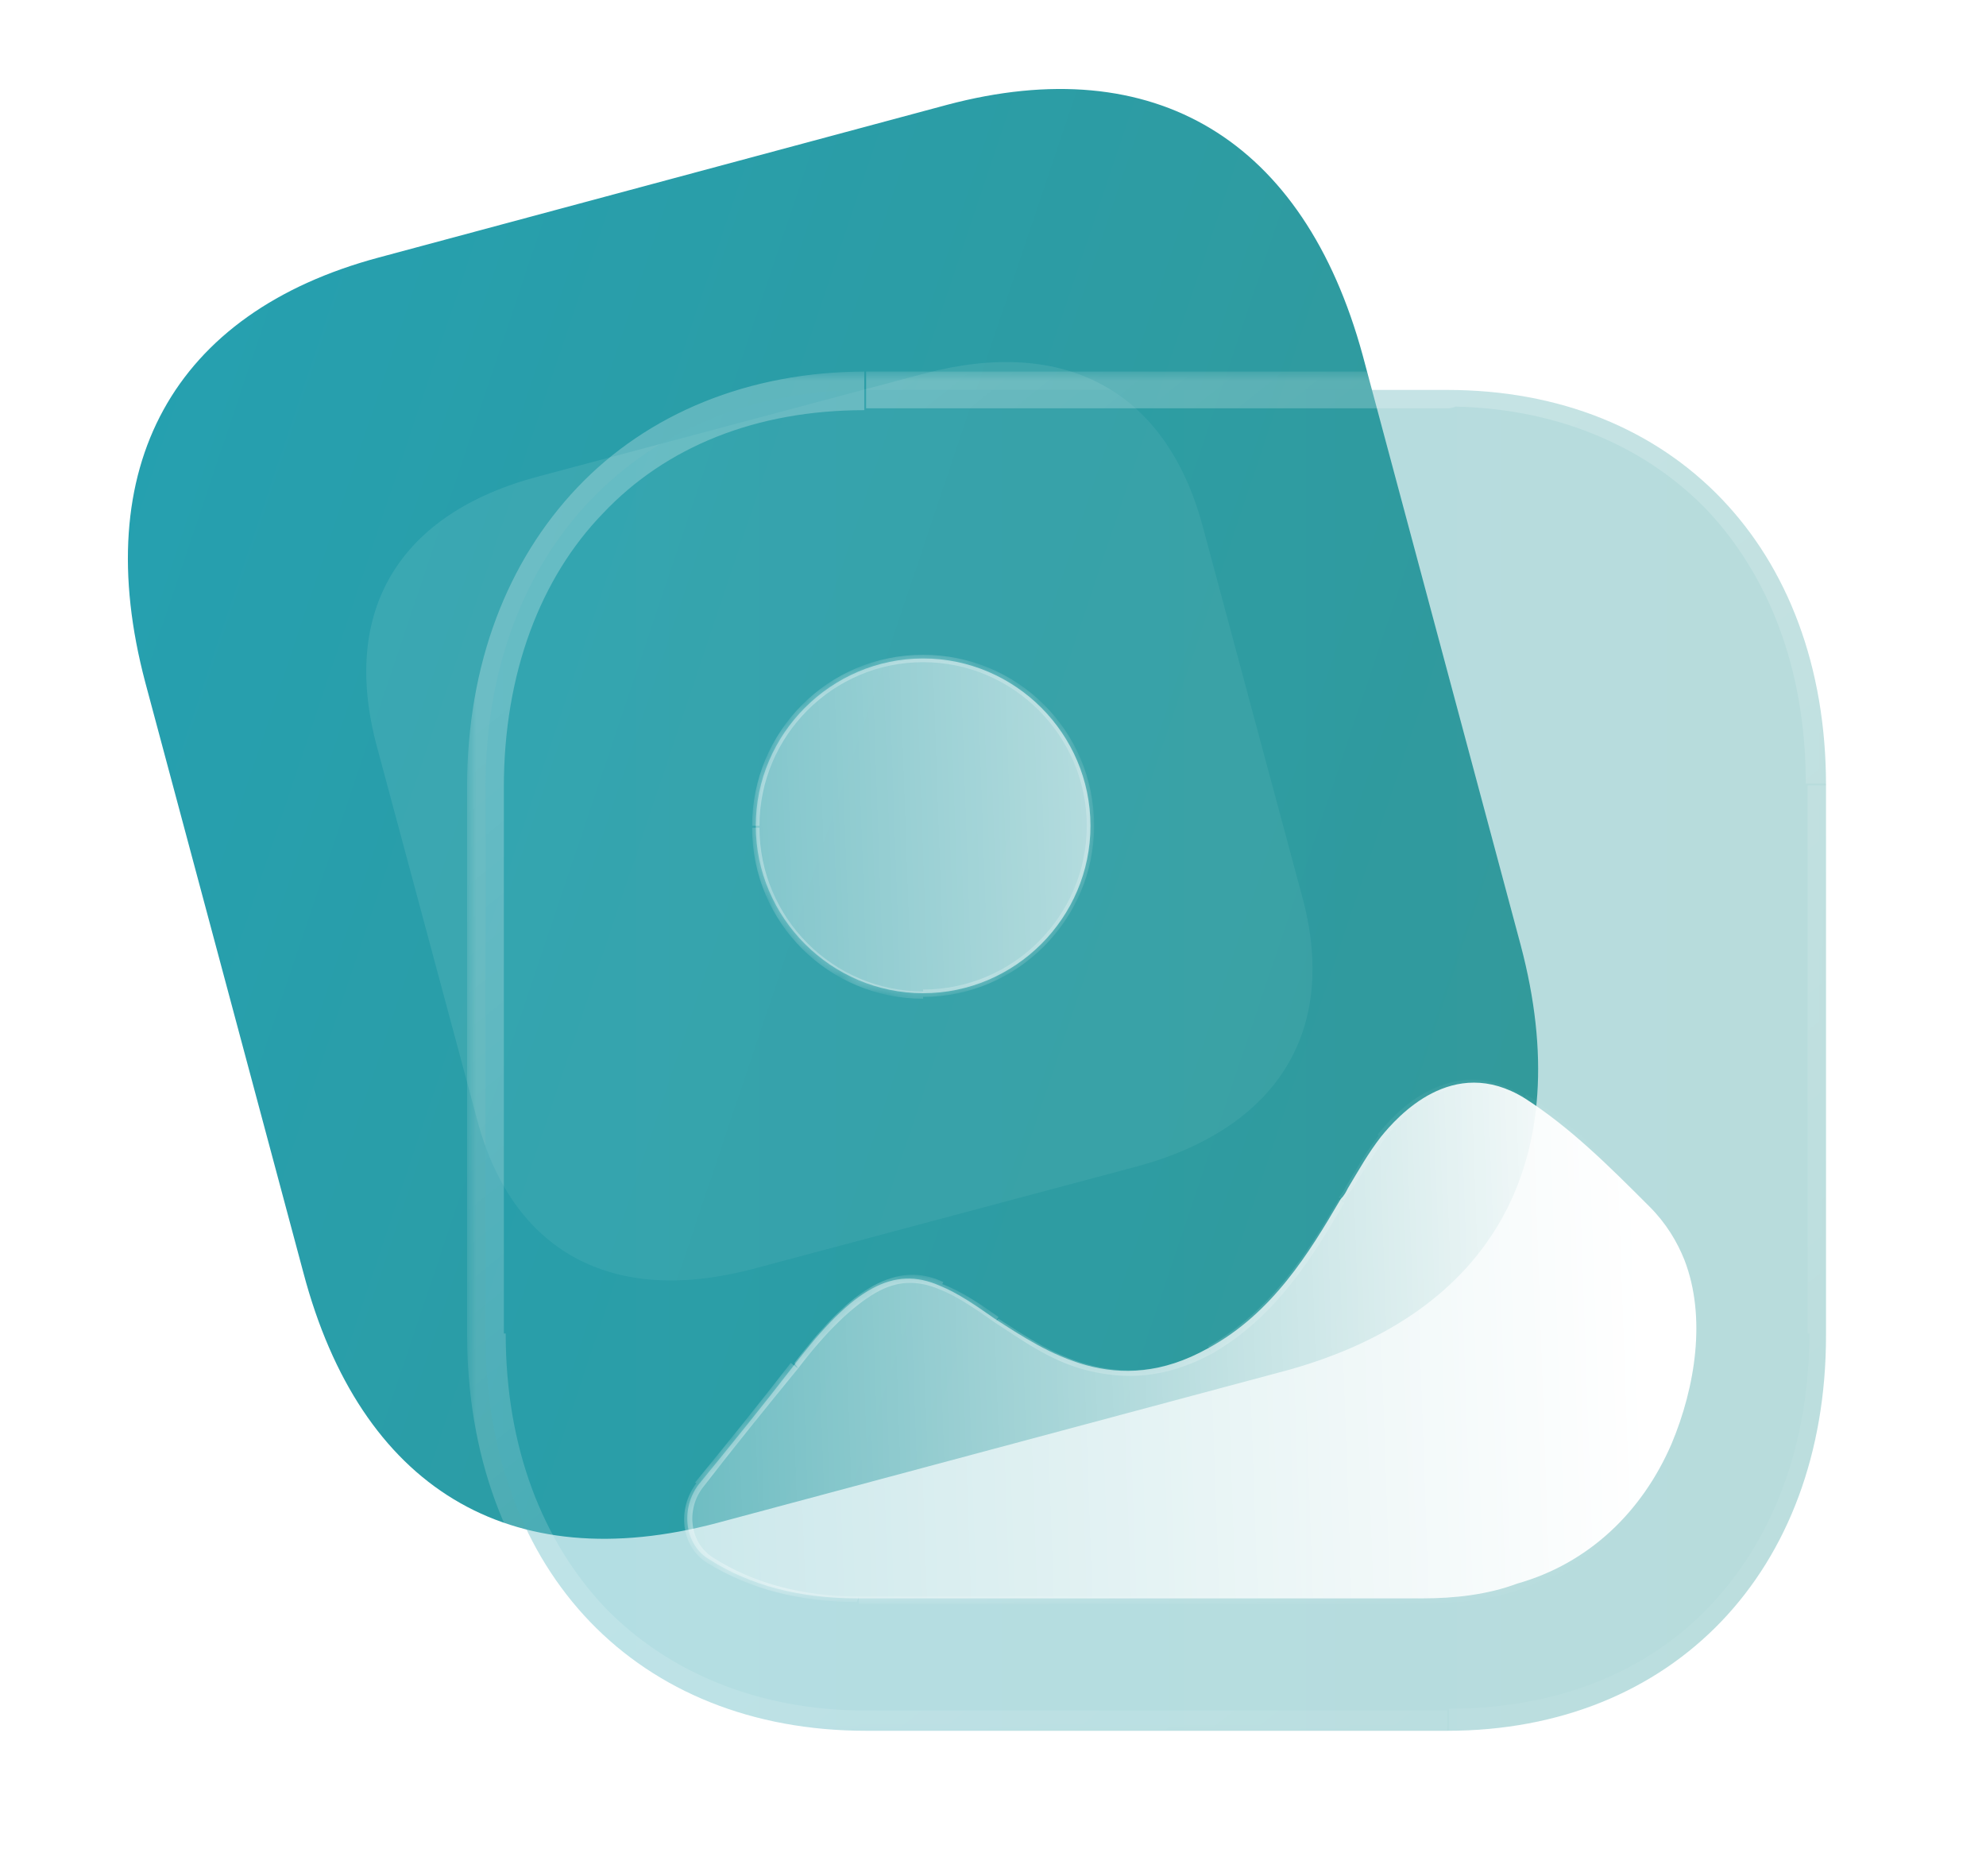 <?xml version="1.0" encoding="utf-8"?>
<!-- Generator: Adobe Illustrator 24.0.1, SVG Export Plug-In . SVG Version: 6.00 Build 0)  -->
<svg version="1.1" id="Layer_1" xmlns="http://www.w3.org/2000/svg" xmlns:xlink="http://www.w3.org/1999/xlink" x="0px" y="0px"
	 viewBox="0 0 108 102" style="enable-background:new 0 0 108 102;" xml:space="preserve">
<style type="text/css">
	.st0{fill:url(#SVGID_1_);}
	.st1{opacity:0.2;}
	.st2{opacity:0.5;fill:#E1F6F4;}
	.st3{fill:url(#SVGID_2_);fill-opacity:0.35;}
	.st4{fill:#FFFFFF;filter:url(#Adobe_OpacityMaskFilter);}
	.st5{mask:url(#h_1_);fill:url(#SVGID_3_);}
	.st6{fill-rule:evenodd;clip-rule:evenodd;fill:url(#SVGID_4_);}
	.st7{fill-rule:evenodd;clip-rule:evenodd;fill:#FFFFFF;filter:url(#Adobe_OpacityMaskFilter_1_);}
	.st8{mask:url(#i_1_);fill:url(#SVGID_5_);fill-opacity:0.5;}
</style>
<linearGradient id="SVGID_1_" gradientUnits="userSpaceOnUse" x1="3.453" y1="73.82" x2="87.194" y2="45.653" gradientTransform="matrix(1 0 0 -1 0 104)">
	<stop  offset="0" style="stop-color:#25A0B0"/>
	<stop  offset="1" style="stop-color:#339999"/>
</linearGradient>
<path class="st0" d="M20.6,14l30.9-8.3c11.3-3,19.4,1.9,22.6,13.6l8.6,32.1c3.1,11.7-1.5,20-12.7,23.1L39,82.8
	c-11.3,3-19.4-1.9-22.5-13.6L7.9,37.1C4.8,25.4,9.4,17,20.6,14z"/>
<g class="st1">
	<g>
		<g>
			<path class="st2" d="M29.3,25.9l21-5.6c7.6-2,13.1,0.9,15.1,8.3l5.4,20.1c2,7.3-1.3,12.6-8.9,14.7l-21,5.6
				c-7.6,2-13.1-0.9-15-8.3l-5.4-20.1C18.5,33.2,21.7,27.9,29.3,25.9z"/>
		</g>
	</g>
</g>
<g>
	<linearGradient id="SVGID_2_" gradientUnits="userSpaceOnUse" x1="26.441" y1="57.578" x2="99.285" y2="57.578">
		<stop  offset="0" style="stop-color:#25A0B0"/>
		<stop  offset="1" style="stop-color:#339999"/>
	</linearGradient>
	<path class="st3" d="M78.7,21.2H47.1c-12.3,0-20.7,8.7-20.7,21.6v29.8c0,12.9,8.3,21.5,20.7,21.5h31.6c12.3,0,20.6-8.7,20.6-21.5
		V42.7C99.3,29.8,91,21.2,78.7,21.2z"/>
	<defs>
		<filter id="Adobe_OpacityMaskFilter" filterUnits="userSpaceOnUse" x="25.4" y="20.2" width="74.8" height="74.8">
			<feColorMatrix  type="matrix" values="1 0 0 0 0  0 1 0 0 0  0 0 1 0 0  0 0 0 1 0"/>
		</filter>
	</defs>
	<mask maskUnits="userSpaceOnUse" x="25.4" y="20.2" width="74.8" height="74.8" id="h_1_">
		<path class="st4" d="M25.4,20.2h75v75h-75L25.4,20.2z"/>
		<path d="M78.7,21.2H47.1c-12.3,0-20.7,8.7-20.7,21.6v29.8c0,12.9,8.3,21.5,20.7,21.5h31.6c12.3,0,20.6-8.7,20.6-21.5V42.7
			C99.3,29.8,91,21.2,78.7,21.2z"/>
	</mask>
	
		<linearGradient id="SVGID_3_" gradientUnits="userSpaceOnUse" x1="39.415" y1="75.47" x2="85.881" y2="17.92" gradientTransform="matrix(1 0 0 -1 0 104)">
		<stop  offset="0" style="stop-color:#FFFFFF;stop-opacity:0.25"/>
		<stop  offset="1" style="stop-color:#FFFFFF;stop-opacity:6.000000e-02"/>
	</linearGradient>
	<path class="st5" d="M78.7,22.2c0.6,0,1-0.4,1-1c0-0.6-0.4-1-1-1V22.2z M78.7,20.2c-0.6,0-1,0.4-1,1c0,0.6,0.4,1,1,1V20.2z
		 M78.7,20.2H47.1v2h31.6V20.2z M47.1,20.2c-6.4,0-11.9,2.3-15.7,6.3c-3.8,4-6,9.6-6,16.3h2c0-6.2,2-11.4,5.4-14.9
		c3.4-3.6,8.3-5.6,14.2-5.6V20.2z M25.4,42.7v29.8h2V42.7H25.4z M25.4,72.5c0,6.6,2.1,12.3,6,16.3c3.8,4,9.3,6.2,15.7,6.2v-2
		c-5.9,0-10.8-2.1-14.2-5.6c-3.4-3.6-5.4-8.7-5.4-14.9H25.4z M47.1,95h31.6v-2H47.1V95z M78.7,95c6.4,0,11.8-2.3,15.7-6.3
		c3.8-4,6-9.6,6-16.3h-2c0,6.2-2,11.3-5.4,14.9c-3.4,3.6-8.3,5.6-14.2,5.6V95z M100.3,72.5V42.7h-2v29.8H100.3z M100.3,42.7
		c0-6.7-2.1-12.3-6-16.3c-3.8-4-9.2-6.3-15.7-6.3v2c5.9,0,10.8,2.1,14.2,5.6c3.4,3.6,5.4,8.7,5.4,14.9H100.3z"/>
</g>
<g>
	
		<linearGradient id="SVGID_4_" gradientUnits="userSpaceOnUse" x1="88.92" y1="43.49" x2="27.826" y2="41.356" gradientTransform="matrix(1 0 0 -1 0 104)">
		<stop  offset="0" style="stop-color:#FFFFFF"/>
		<stop  offset="1" style="stop-color:#FFFFFF;stop-opacity:0.2"/>
	</linearGradient>
	<path class="st6" d="M41.1,44.9c0,5,4.1,9.1,9.1,9.1c5,0,9.1-4.1,9.1-9.1s-4.1-9.1-9.1-9.1C45.2,35.8,41.1,39.9,41.1,44.9z
		 M90.9,78.5c1.3-3.1,1.9-6.9,0.7-10c-0.4-1-1-2-1.9-2.9c-2.2-2.2-4.3-4.3-6.8-5.9c-3.9-2.4-6.9,1-7.8,2.1c-0.7,0.9-1.2,1.8-1.8,2.8
		c-0.1,0.2-0.2,0.4-0.4,0.6l0,0c-1.7,2.9-3.7,6.2-7.2,8.1c-5,2.8-8.8,0.2-11.6-1.6c-1-0.7-2-1.4-3-1.8c-2.5-1.1-4.7,0.1-7.9,4.3
		c-1.7,2.2-3.4,4.3-5.2,6.5c-1,1.3-0.8,3.3,0.6,4.1c2.2,1.4,4.9,2.1,8,2.1h30.8c1.7,0,3.5-0.2,5.1-0.8C86.4,85,89.3,82.2,90.9,78.5z
		"/>
	<defs>
		<filter id="Adobe_OpacityMaskFilter_1_" filterUnits="userSpaceOnUse" x="37.2" y="35.6" width="55.3" height="51.6">
			<feColorMatrix  type="matrix" values="1 0 0 0 0  0 1 0 0 0  0 0 1 0 0  0 0 0 1 0"/>
		</filter>
	</defs>
	<mask maskUnits="userSpaceOnUse" x="37.2" y="35.6" width="55.3" height="51.6" id="i_1_">
		<path class="st7" d="M41.1,44.9c0,5,4.1,9.1,9.1,9.1c5,0,9.1-4.1,9.1-9.1s-4.1-9.1-9.1-9.1C45.2,35.8,41.1,39.9,41.1,44.9z
			 M90.9,78.5c1.3-3.1,1.9-6.9,0.7-10c-0.4-1-1-2-1.9-2.9c-2.2-2.2-4.3-4.3-6.8-5.9c-3.9-2.4-6.9,1-7.8,2.1
			c-0.7,0.9-1.2,1.8-1.8,2.8c-0.1,0.2-0.2,0.4-0.4,0.6l0,0c-1.7,2.9-3.7,6.2-7.2,8.1c-5,2.8-8.8,0.2-11.6-1.6c-1-0.7-2-1.4-3-1.8
			c-2.5-1.1-4.7,0.1-7.9,4.3c-1.7,2.2-3.4,4.3-5.2,6.5c-1,1.3-0.8,3.3,0.6,4.1c2.2,1.4,4.9,2.1,8,2.1h30.8c1.7,0,3.5-0.2,5.1-0.8
			C86.4,85,89.3,82.2,90.9,78.5z"/>
	</mask>
	
		<linearGradient id="SVGID_5_" gradientUnits="userSpaceOnUse" x1="43.272" y1="42.648" x2="89.853" y2="42.372" gradientTransform="matrix(1 0 0 -1 0 104)">
		<stop  offset="0" style="stop-color:#FFFFFF"/>
		<stop  offset="1" style="stop-color:#FFFFFF;stop-opacity:0"/>
	</linearGradient>
	<path class="st8" d="M91.6,68.5l0.2-0.1l0,0L91.6,68.5z M90.9,78.5l-0.2-0.1l0,0L90.9,78.5z M89.7,65.6l0.1-0.1l0,0L89.7,65.6z
		 M82.9,59.7l-0.1,0.2l0,0L82.9,59.7z M75.1,61.8L75,61.7l0,0L75.1,61.8z M73.3,64.6l-0.2-0.1L73.3,64.6z M73,65.2l-0.2-0.1l0,0
		L73,65.2z M72.9,65.3l0.2,0.1L72.9,65.3z M65.8,73.4l0.1,0.2l0,0L65.8,73.4z M54.2,71.7l0.1-0.2l0,0L54.2,71.7z M51.2,69.9l0.1-0.2
		l0,0L51.2,69.9z M43.2,74.3l0.2,0.1l0,0L43.2,74.3z M38,80.7l-0.2-0.1l0,0L38,80.7z M38.7,84.9L38.5,85l0,0L38.7,84.9z M82.6,86.2
		L82.6,86L82.6,86.2z M50.2,53.9c-4.9,0-8.9-4-8.9-8.9h-0.4c0,5.2,4.2,9.3,9.3,9.3V53.9z M59.1,44.9c0,4.9-4,8.9-8.9,8.9v0.4
		c5.1,0,9.3-4.2,9.3-9.3H59.1z M50.2,36c4.9,0,8.9,4,8.9,8.9h0.4c0-5.2-4.2-9.3-9.3-9.3V36z M41.3,44.9c0-4.9,4-8.9,8.9-8.9v-0.4
		c-5.2,0-9.3,4.2-9.3,9.3H41.3z M91.4,68.5c1.2,3.1,0.6,6.8-0.7,9.9l0.4,0.2c1.3-3.1,2-7,0.7-10.2L91.4,68.5z M89.6,65.7
		c0.8,0.8,1.4,1.8,1.8,2.8l0.4-0.1c-0.4-1.1-1-2.1-1.9-2.9L89.6,65.7z M82.8,59.9c2.5,1.5,4.6,3.6,6.8,5.8l0.3-0.3
		c-2.2-2.2-4.4-4.3-6.9-5.9L82.8,59.9z M75.3,61.9c0.4-0.5,1.3-1.6,2.6-2.3c1.3-0.7,3-0.9,4.8,0.3l0.2-0.3c-2-1.3-3.8-1-5.2-0.3
		c-1.4,0.7-2.4,1.9-2.8,2.4L75.3,61.9z M73.5,64.7c0.6-1,1.2-1.9,1.8-2.8L75,61.7c-0.7,0.9-1.2,1.8-1.8,2.8L73.5,64.7z M73.1,65.3
		c0.1-0.2,0.2-0.4,0.4-0.6l-0.3-0.2c-0.1,0.2-0.2,0.4-0.4,0.6L73.1,65.3z M73.1,65.4L73.1,65.4l-0.3-0.3l0,0L73.1,65.4z M65.9,73.6
		c3.5-2,5.5-5.3,7.2-8.2l-0.3-0.2c-1.7,2.9-3.7,6.1-7.1,8L65.9,73.6z M54.1,71.9c1.4,0.9,3,2.1,5,2.6c2,0.5,4.2,0.5,6.8-0.9
		l-0.2-0.3c-2.5,1.4-4.6,1.4-6.5,0.9c-1.9-0.5-3.5-1.6-4.9-2.5L54.1,71.9z M51.1,70.1c1,0.4,2,1.1,3,1.8l0.2-0.3
		c-1-0.7-2-1.4-3.1-1.8L51.1,70.1z M43.4,74.4c1.6-2.1,3-3.4,4.2-4.1c1.2-0.7,2.3-0.7,3.5-0.2l0.2-0.4c-1.3-0.6-2.5-0.5-3.8,0.2
		c-1.3,0.7-2.7,2.1-4.3,4.2L43.4,74.4z M38.2,80.9c1.7-2.2,3.4-4.3,5.2-6.5L43,74.1c-1.7,2.2-3.4,4.3-5.2,6.5L38.2,80.9z M38.8,84.7
		c-1.3-0.8-1.5-2.6-0.6-3.8l-0.3-0.3C36.8,82,37,84.1,38.5,85L38.8,84.7z M46.7,86.8c-3,0-5.7-0.7-7.9-2.1L38.5,85
		c2.3,1.4,5,2.1,8.1,2.1L46.7,86.8z M77.5,86.8H46.7v0.4h30.8V86.8z M82.6,86c-1.6,0.5-3.4,0.8-5.1,0.8v0.4c1.8,0,3.5-0.2,5.2-0.8
		L82.6,86z M90.7,78.4c-1.5,3.6-4.5,6.4-8.1,7.6l0.1,0.4c3.8-1.2,6.8-4.1,8.4-7.8L90.7,78.4z"/>
</g>
</svg>
